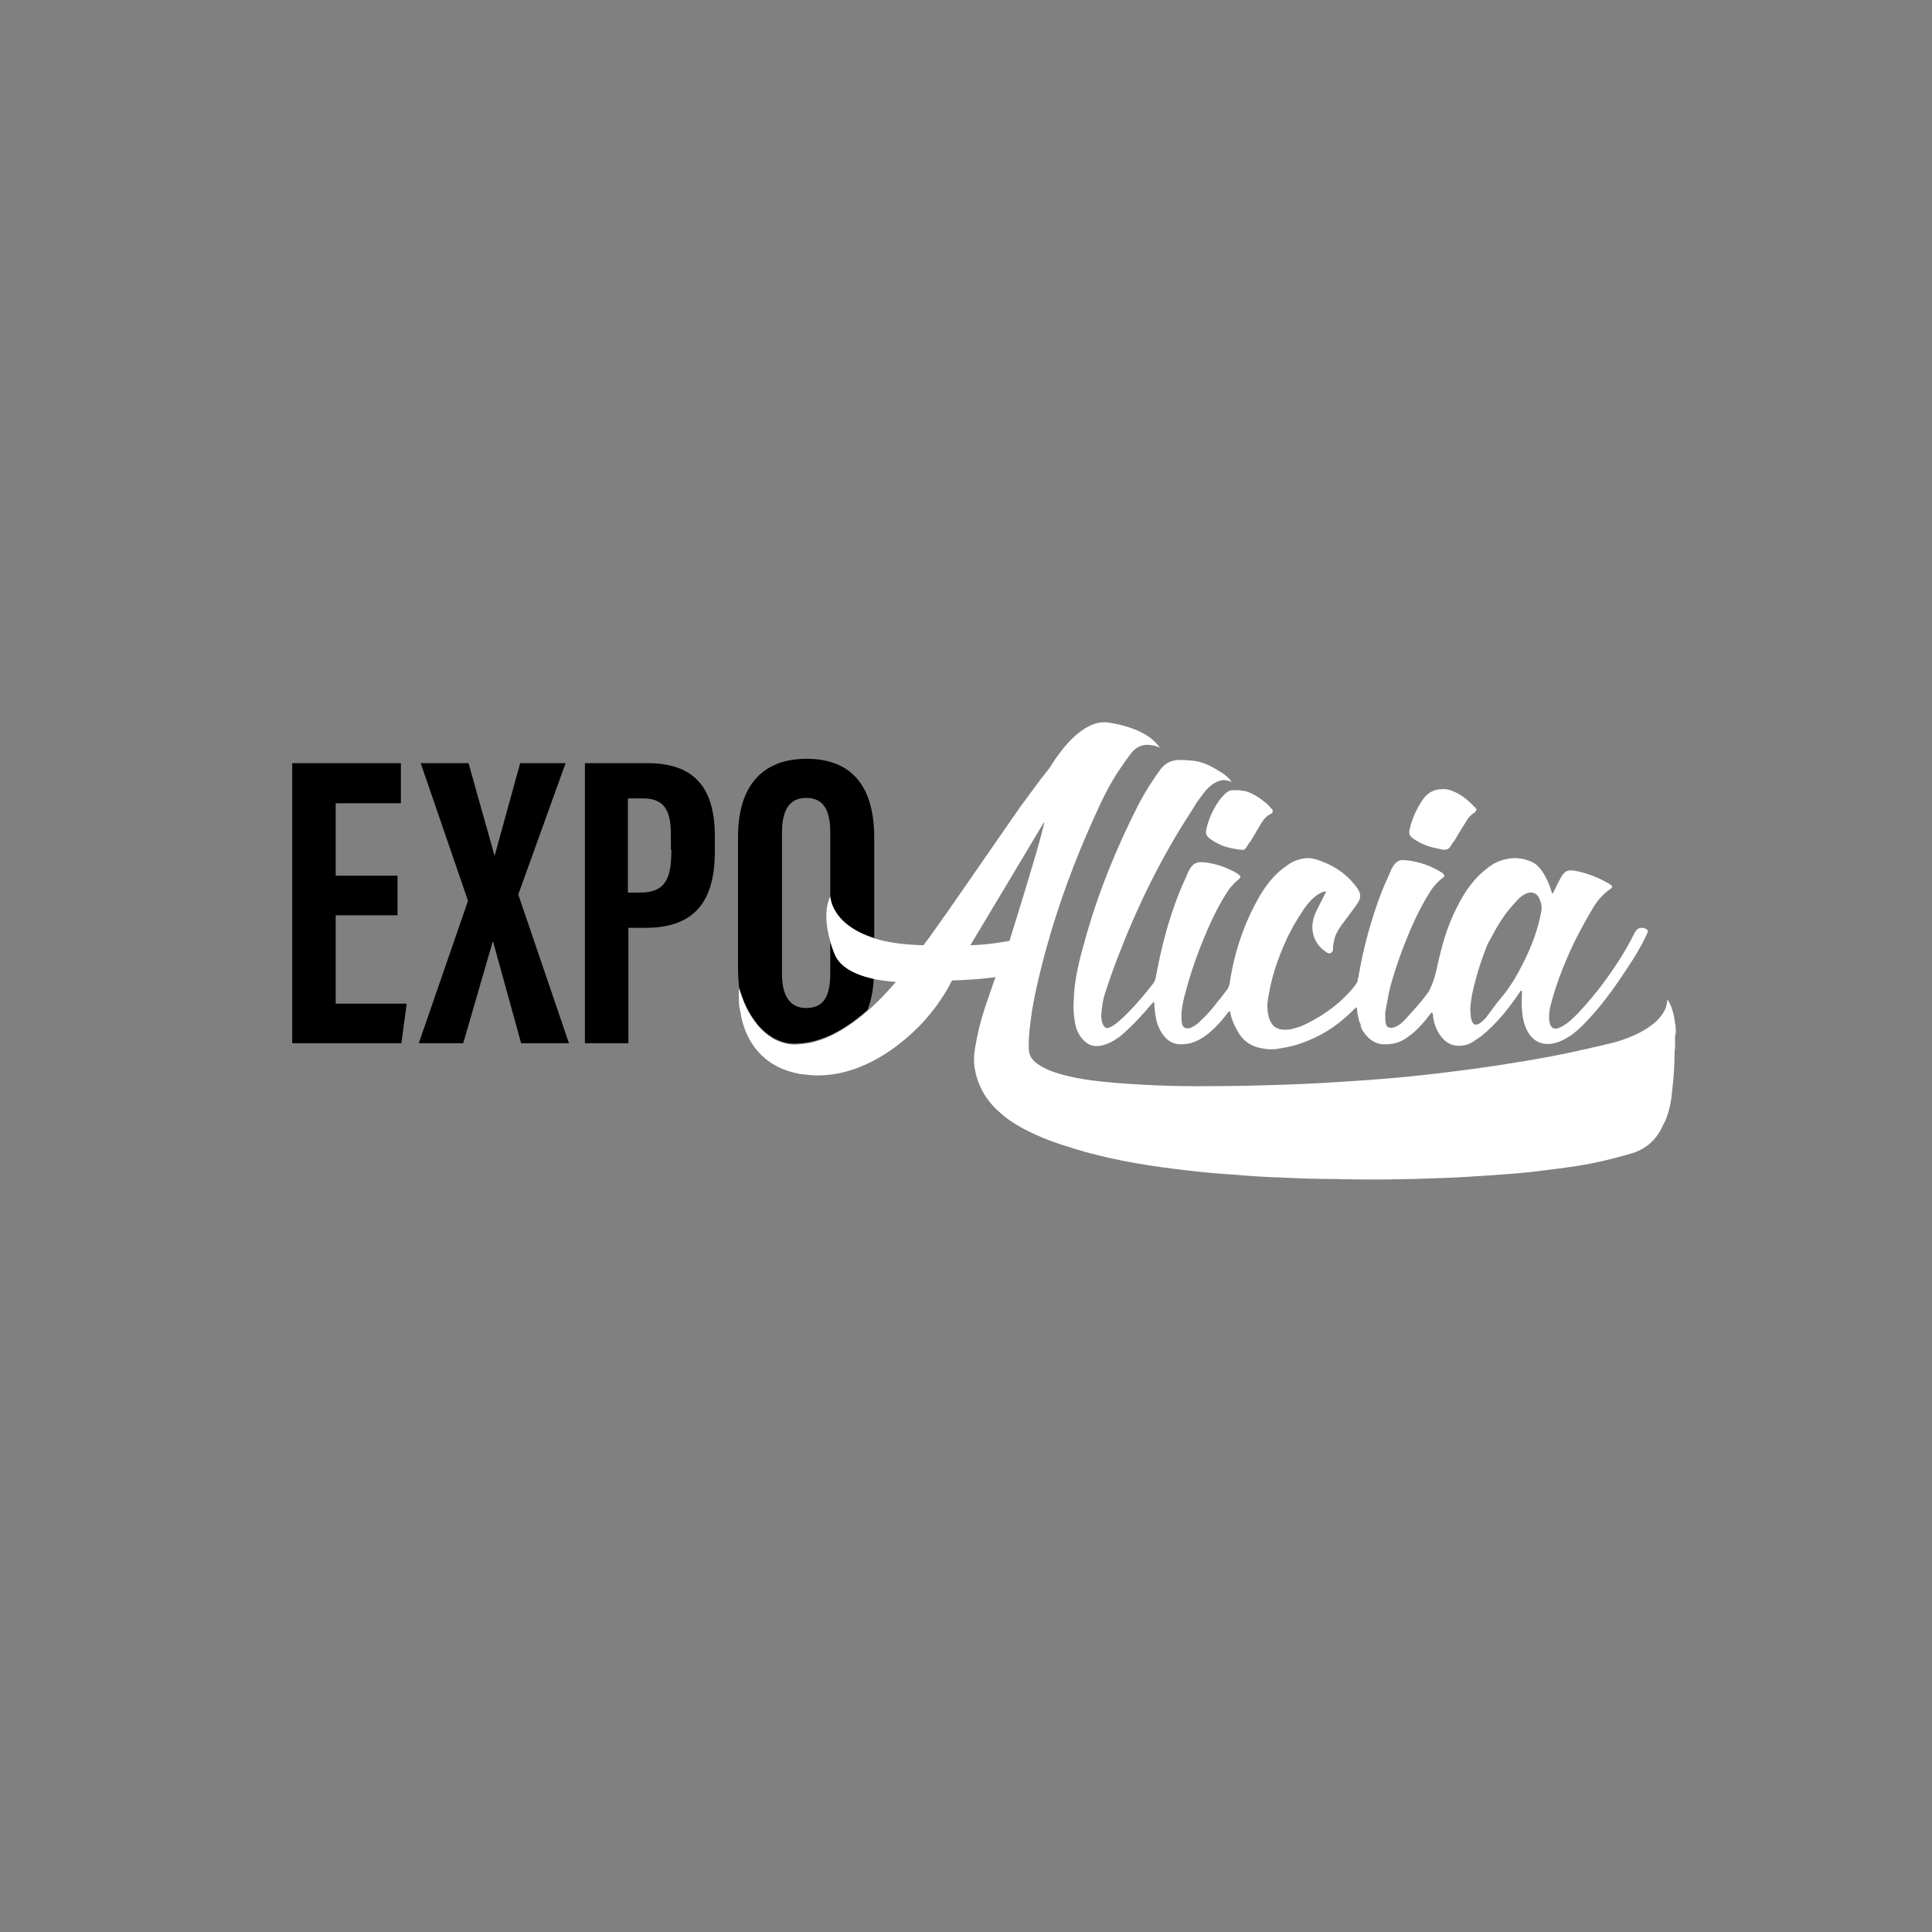 <?xml version="1.0" encoding="utf-8"?>
<!-- Generator: Adobe Illustrator 26.1.0, SVG Export Plug-In . SVG Version: 6.00 Build 0)  -->
<svg version="1.1" id="Capa_2" xmlns="http://www.w3.org/2000/svg" xmlns:xlink="http://www.w3.org/1999/xlink" x="0px" y="0px"
	 viewBox="0 0 400 400" style="enable-background:new 0 0 400 400;" xml:space="preserve">
<rect x="0" y="0" width="400" height="400" fill="#808080" stroke="none"/>
<style type="text/css">
	.st0{fill:none;}
	.st1{fill:#FFFFFF;}
</style>
<g>
	<path class="st0" d="M133.3,165.4H130v19.5h2.5c5.6,0,6.5-3.3,6.5-8.9v-2.9C139,168.9,138.3,165.4,133.3,165.4z"/>
	<path class="st0" d="M240.3,154.8C240.3,154.8,240.3,154.8,240.3,154.8C240.3,154.8,240.3,154.8,240.3,154.8z"/>
	<path class="st0" d="M304.8,211.4c0.3,0.6,0.8,0.7,1.3,0.5c0.2-0.1,0.4-0.2,0.6-0.4c0.4-0.4,0.8-0.7,1.1-1.1c1.1-1.5,2.2-3,3.4-4.4
		c1.6-2,2.8-4.1,4-6.4c1.8-3.5,3.2-7.1,3.9-11c0.2-0.9,0-1.8-0.4-2.7c-0.5-1.1-1.6-1.5-2.7-1c-0.5,0.3-1.1,0.6-1.5,1
		c-0.7,0.6-1.3,1.3-1.9,2.1c-1.5,1.8-2.7,3.9-3.8,5.9c-0.4,0.7-0.8,1.4-1.1,2.2c-0.9,2.3-1.7,4.7-2.3,7.1c-0.5,1.9-0.9,3.8-1,5.7
		c0,0.4,0,0.8,0.1,1.2C304.6,210.6,304.7,211,304.8,211.4z"/>
	<path class="st0" d="M166.9,165.3c-3.2,0-5,2.3-5,7.2v29.2c0,4.8,1.7,7.1,5,7.1c3.5,0,5-2.1,5-7.2v-6.4c-2-6.4-0.1-9.6-0.1-9.6
		s0,0.2,0.1,0.6v-13.7C171.9,167.9,170.5,165.3,166.9,165.3z"/>
	<path class="st0" d="M185.5,203.2c-1.5-0.1-3.1-0.3-4.5-0.6c-0.2,2.5-0.6,4.7-1.3,6.5C181.5,207.6,183.4,205.6,185.5,203.2z"/>
	<path class="st0" d="M216.2,170.4c0,0-0.1,0-0.1,0c-5.1,8.4-10.1,16.9-15.2,25.4c3.6-0.1,6.4-0.6,8.1-0.9c1.1-3.5,2.2-7.1,3.3-10.6
		c1.3-4.4,2.7-8.8,3.8-13.3C216.1,170.7,216.1,170.6,216.2,170.4z"/>
	<polygon points="69.5,189.5 82.3,189.5 82.3,181.3 69.5,181.3 69.5,166.3 83,166.3 83,158 60.5,158 60.5,216 83.1,216 84.2,207.8 
		69.5,207.8 	"/>
	<polygon points="117.1,158 107.7,158 102.4,177.2 102.4,177.2 97,158 87.1,158 96.9,186.5 86.7,216 95.9,216 102,195 102.1,195 
		107.9,216 117.8,216 107.3,185.2 	"/>
	<path d="M134,158h-12.9v58h9v-23.9h3.5c11,0,14.4-6.4,14.4-15.9v-3.4C147.9,162.5,143.2,158,134,158z M139,175.9
		c0,5.7-1,8.9-6.5,8.9H130v-19.5h3.2c5,0,5.7,3.5,5.7,7.7V175.9z"/>
	<path d="M159.7,214.6c0.4,0.3,0.9,0.5,1.3,0.7c1.3,0.6,2.8,0.9,4.6,0.7c3.4-0.2,8.1-1.7,14-6.9c0.7-1.8,1.2-4,1.3-6.5
		c-3.8-0.8-7.1-2.3-8.2-5.2c-0.3-0.8-0.6-1.6-0.8-2.3v6.4c0,5.1-1.6,7.2-5,7.2c-3.2,0-5-2.3-5-7.1v-29.2c0-4.9,1.7-7.2,5-7.2
		c3.6,0,5,2.5,5,7.2v13.7c0.3,1.6,1.8,5.8,9.1,8.1v-20.8c0-11.2-5.2-16.3-14-16.3c-8.7,0-14.2,5.1-14.2,16.2v27.3
		c0,1.4,0.1,2.6,0.2,3.8c0,0,0.4,1.3,1.1,3.1C155,209.6,156.8,212.8,159.7,214.6z"/>
	<path class="st1" d="M346.9,212.5c0-0.2,0-0.4-0.1-0.5c-0.3-3.5-1.6-5.1-1.6-5.1s0,0.7-0.3,1.7c-0.7,1.8-2.8,4.7-9.6,6.9
		c-1,0.3-2.1,0.6-3.1,0.8c-1.1,0.3-2.3,0.5-3.4,0.8c0,0,0,0,0,0c-1,0.2-1.9,0.4-2.7,0.6c-6.9,1.5-13.9,2.6-21,3.6
		c-3.9,0.5-7.7,1-11.6,1.4c-3.4,0.4-6.7,0.6-10.1,0.9c-4.4,0.3-8.8,0.6-13.2,0.8c-4.2,0.2-8.3,0.3-12.5,0.4
		c-6.8,0.1-13.7,0.2-20.5-0.2c-4.2-0.2-8.3-0.5-12.5-1.1c-2.4-0.4-4.8-0.9-7.2-1.8c-1.2-0.5-2.4-1.1-3.4-2c-0.7-0.7-1-1.4-1.1-2.4
		c-0.1-2.8,0.3-5.5,0.7-8.2c0.7-4.2,1.7-8.2,2.8-12.3c2.6-9.5,6-18.7,10.1-27.7c1.5-3.4,3.1-6.7,5.2-9.8c0.8-1.2,1.7-2.5,2.6-3.6
		c1-1.2,2.2-1.5,3.3-1.5c1.3,0.1,2.1,0.4,2.4,0.6l0.1,0.1c0,0,0,0-0.1,0c0,0,0.1,0,0.1,0s-0.5-0.9-2-2.1c-0.1-0.1-0.3-0.2-0.4-0.3
		c-1.6-1.1-4.3-2.3-8.3-2.9c-4.7-0.7-9.2,4.5-12.2,9.4c-2.1,2.6-4.1,5.4-6.1,8.1c-5,7.2-9.9,14.3-14.9,21.5
		c-1.3,1.8-2.6,3.7-3.9,5.5c0,0-0.5,0.6-1.2,1.6c-4.2-0.1-7.6-0.6-10.1-1.4c-7.3-2.3-8.8-6.5-9.1-8.1c-0.1-0.4-0.1-0.6-0.1-0.6
		s-1.9,3.2,0.1,9.6c0.2,0.7,0.5,1.5,0.8,2.3c1.2,2.9,4.5,4.4,8.2,5.2c1.5,0.3,3,0.5,4.5,0.6c-2.1,2.4-4,4.4-5.9,6
		c-5.9,5.2-10.7,6.7-14,6.9c-1.7,0.2-3.2-0.1-4.6-0.7c-0.5-0.2-0.9-0.4-1.3-0.7c-2.9-1.8-4.7-5-5.6-7.1c-0.7-1.7-1.1-3.1-1.1-3.1
		c0,0,0,0,0,0s-0.1,1.2,0,2.9c0,0.6,0.1,1.3,0.3,2c0.1,0.4,0.1,0.7,0.2,1.2c1,4.5,4,10.1,11.9,11.6c0.2,0.1,0.5,0.1,0.7,0.1
		c0,0,0,0,0,0c0,0,0,0,0,0c0,0,0,0,0,0c14.6,2.3,25.9-11.8,25.9-11.8l0,0c1.8-2.1,3.6-4.6,5.1-7.6c3-0.1,6.3-0.3,9-0.7
		c-0.6,1.8-1.3,3.7-1.9,5.5c-1.1,3.2-1.9,6.4-2.4,9.7c-0.2,1.4-0.2,2.8,0.1,4.2c0.7,3.5,2.5,6.4,5.2,8.7c2.2,2,4.8,3.4,7.5,4.6
		c3.3,1.5,6.7,2.5,10.1,3.5c6.9,1.9,13.9,3,20.9,3.8c3.3,0.4,6.6,0.7,9.9,0.9c3.3,0.3,6.6,0.5,9.9,0.6c3.7,0.2,7.3,0.3,11,0.3
		c7.4,0.2,14.8,0.1,22.2-0.2c3-0.1,6.1-0.3,9.1-0.5c2.9-0.2,5.8-0.4,8.8-0.7c3.4-0.4,6.7-0.8,10-1.3c3.8-0.6,7.6-1.5,11.3-2.6
		c2.7-0.8,4.8-2.5,6.1-5c0.3-0.5,0.5-1.1,0.8-1.6c0.9-2,1.3-4.1,1.5-6.3c0.3-2.6,0.5-5.2,0.5-7.9c0-0.3,0-0.6,0.1-0.9v-2.6
		C347,213.9,347,213.2,346.9,212.5z M209,194.8c-1.7,0.3-4.6,0.8-8.1,0.9c5.1-8.5,10.2-17,15.2-25.4c0,0,0.1,0,0.1,0
		c0,0.2-0.1,0.3-0.1,0.5c-1.1,4.5-2.5,8.9-3.8,13.3C211.2,187.7,210.1,191.3,209,194.8z"/>
	<path class="st1" d="M235.8,166.4c-4.6,9-8.4,18.3-11.1,28c-1.2,4.2-2.3,8.4-2.4,12.8c-0.1,1.6,0,3.1,0.3,4.7
		c0.2,1.2,0.7,2.3,1.5,3.2c1,1.2,2.3,1.7,3.8,1.4c0.9-0.2,1.8-0.5,2.6-1c0.9-0.5,1.8-1.2,2.6-2c1.9-1.7,3.6-3.6,5.3-5.6
		c0.1-0.1,0.3-0.3,0.5-0.5c0.1,0.3,0.1,0.5,0.1,0.7c0.1,0.8,0.1,1.7,0.3,2.5c0.2,1.4,0.8,2.8,1.7,3.9c0.8,1,1.8,1.6,3.1,1.7
		c0.2,0,0.4,0,0.6,0c0.6,0,1.1-0.1,1.7-0.2c1.5-0.4,2.8-1.2,4-2.2c1.4-1.2,2.6-2.5,3.7-4c0.1-0.1,0.1-0.2,0.2-0.2c0,0,0,0,0,0
		c0.1-0.1,0.2-0.2,0.4-0.2c0.2,1.6,0.9,3,1.7,4.4c0.9,1.5,2.2,2.5,3.8,3c1.5,0.4,3,0.6,4.6,0.3c2-0.3,4-0.8,5.9-1.6
		c3.8-1.5,7-3.8,9.8-6.7c0.1-0.1,0.2-0.1,0.4-0.3c0.1,0.6,0.1,1.1,0.2,1.6c0.1,0.4,0.2,0.9,0.3,1.3c0,0.1,0,0.2,0.1,0.2
		c0,0.1,0,0.1,0.1,0.2c0,0.1,0.1,0.2,0.1,0.4c0,0,0,0.1,0,0.1c0,0.1,0.1,0.2,0.1,0.4c0,0.1,0.1,0.1,0.1,0.2c0,0.1,0.1,0.2,0.1,0.3
		c0.1,0.1,0.1,0.2,0.2,0.3c0,0,0,0.1,0.1,0.1c0.1,0.2,0.3,0.4,0.4,0.6c0.9,1.1,2,1.8,3.4,2c0,0,0.1,0,0.1,0c0,0,0,0,0,0
		c0.1,0,0.2,0,0.3,0c0,0,0.1,0,0.1,0c0.1,0,0.2,0,0.4,0c0,0,0.1,0,0.1,0c0.1,0,0.1,0,0.2,0c0,0,0.1,0,0.1,0c0.3,0,0.5-0.1,0.8-0.1
		c0,0,0,0,0.1,0c0,0,0,0,0,0c0.2,0,0.3-0.1,0.5-0.1c0.1,0,0.2-0.1,0.3-0.1c0,0,0,0,0.1,0c0,0,0,0,0,0c1.2-0.4,2.2-1.1,3.2-1.9
		c1.2-1,2.3-2.2,3.2-3.4c0.1-0.2,0.3-0.3,0.4-0.5c0.1-0.2,0.3-0.3,0.4-0.5c0.3,0.2,0.3,0.5,0.3,0.8c0.2,1.7,0.8,3.2,1.9,4.5
		c0.8,0.9,1.8,1.5,3,1.6c1.1,0.1,2.1-0.1,3-0.6c0.7-0.4,1.4-0.9,2.1-1.4c3.1-2.5,5.6-5.6,7.9-9c0.1-0.2,0.2-0.4,0.5-0.4
		c0,0.2,0,0.4,0,0.5c0,1.1-0.1,2.2,0,3.3c0.1,1.7,0.4,3.3,1.2,4.7c1.2,2.1,3.1,2.9,5.4,2.4c1.4-0.3,2.6-1,3.8-1.8
		c1.3-1,2.4-2.1,3.5-3.3c2.3-2.5,4.3-5.1,6.2-7.9c1.9-2.8,3.8-5.6,5.3-8.6c0.2-0.4,0.4-0.9,0.6-1.3c0.1-0.3,0.1-0.5-0.2-0.7
		c-0.1-0.1-0.3-0.2-0.4-0.2c-0.7-0.3-1.6,0-2,0.8c-1.2,2.4-2.5,4.7-4,6.9c-2.3,3.5-4.9,6.8-7.8,9.9c-1,1-2,2-3.3,2.7
		c-0.3,0.2-0.6,0.3-0.9,0.4c-0.8,0.2-1.3-0.1-1.6-0.9c0-0.1-0.1-0.3-0.1-0.4c-0.2-1.3,0-2.5,0.3-3.7c0.9-3.4,2.1-6.7,3.5-9.9
		c1.5-3.5,3.3-6.8,5.2-10c0.9-1.5,2-2.8,3.4-3.8c0.8-0.5,0.7-0.8,0-1.2c-2.2-1.3-4.5-2.2-7-2.7c-1.6-0.3-2.3,0-3.1,1.5
		c-0.5,0.9-1,1.9-1.4,2.8c-0.1,0.1-0.2,0.3-0.3,0.5c-0.1-0.3-0.2-0.6-0.3-0.9c-0.4-1.3-1-2.6-1.8-3.8c-0.6-0.9-1.4-1.7-2.5-2.1
		c-1.5-0.6-3-0.8-4.6-0.5c-1.6,0.3-3,0.9-4.2,1.9c-2,1.5-3.6,3.4-4.9,5.5c-2.3,3.8-3.9,7.9-4.9,12.2c-0.4,1.5-0.7,3.1-1.1,4.6
		c-0.3,1.2-0.8,2.3-1.3,3.3c-0.6,0.8-1.1,1.5-1.7,2.2c0,0-0.1,0.1-0.1,0.1c0,0,0,0,0,0c-0.2,0.2-0.3,0.4-0.5,0.6
		c-0.9,1-1.7,1.9-2.6,2.9c-0.2,0.2-0.3,0.3-0.5,0.5c-0.2,0.2-0.4,0.3-0.6,0.5c-0.3,0.2-0.7,0.4-1.1,0.6c0,0-0.1,0-0.1,0c0,0,0,0,0,0
		c-0.6,0.2-1.2,0.1-1.5-0.3c0,0,0,0,0,0c0,0,0,0,0,0c-0.1-0.2-0.2-0.4-0.2-0.7c-0.1-0.3-0.1-0.7-0.1-1.1c0-0.1,0-0.1,0-0.2
		c0-0.1,0-0.1,0-0.2c0-0.1,0-0.3,0-0.4c0-0.3,0-0.5,0.1-0.7c0.2-1.1,0.4-2.2,0.6-3.3c0.1-0.6,0.3-1.1,0.4-1.7c0,0,0,0,0,0
		c1.2-4.3,2.7-8.4,4.5-12.5c1.1-2.5,2.4-5,3.9-7.3c0.8-1.2,1.7-2,2.2-2.4c0,0,0,0,0,0c0.1-0.1,0.2-0.2,0.3-0.2c0,0,0,0,0,0l0,0
		c0.3-0.3,0.3-0.5,0-0.8c0,0,0,0,0,0c-0.1-0.1-0.2-0.2-0.4-0.3c0,0,0,0,0,0c-3.8-2.4-7.5-2.5-7.5-2.5c-1.1-0.2-1.9,0.3-2.5,1.3
		c-0.1,0.2-0.2,0.4-0.3,0.5c-0.6,1.5-1.3,2.9-1.9,4.4c-1.7,4.3-3,8.7-4,13.1c0,0,0,0,0,0c0,0.2-0.1,0.3-0.1,0.5
		c-0.3,1.3-0.5,2.6-0.8,4c0,0.3-0.1,0.5-0.2,0.8c0,0.1,0,0.2,0,0.3c-0.1,0.4-0.3,0.7-0.6,1.1c-2.7,3.4-6.2,6-10.1,7.9
		c-0.8,0.4-1.6,0.7-2.4,0.9c-0.6,0.2-1.3,0.3-2,0.3c-1.5,0-2.5-0.6-3.1-2c-0.2-0.5-0.3-1-0.4-1.5c-0.2-1.3-0.1-2.6,0.2-3.8
		c0.6-3.7,1.8-7.2,3.3-10.6c1.1-2.5,2.4-4.8,3.9-7c0.8-1.2,1.7-2.2,2.8-3c0.5-0.3,0.9-0.6,1.5-0.7c0.1,0,0.2,0,0.4,0
		c-0.3,0.5-0.5,0.9-0.7,1.3c-0.5,1-1,2-1.5,3c-0.4,0.9-0.6,1.8-0.7,2.8c0,2.4,1,4.2,3,5.5c0.5,0.4,1.1,0.1,1.3-0.5
		c0-0.2,0-0.4,0-0.6c0-0.4,0.1-0.9,0.2-1.3c0.2-1.2,0.8-2.2,1.5-3.2c1-1.3,1.9-2.6,2.9-3.9c0.2-0.3,0.4-0.6,0.6-0.9
		c0.5-0.8,0.6-1.7,0-2.6c-0.2-0.4-0.5-0.7-0.7-1c-2.1-2.6-4.7-4.2-7.8-5.2c-1.4-0.5-2.8-0.4-4.2,0.1c-1,0.3-1.8,0.9-2.6,1.5
		c-2.2,1.6-3.8,3.7-5.2,6.1c-3.2,5.6-5.2,11.6-6.1,17.9c-0.1,0.4-0.2,0.7-0.4,1.1c-0.7,0.9-1.4,1.9-2.2,2.8
		c-1.1,1.5-2.3,2.8-3.7,4.1c-0.5,0.5-1.1,0.9-1.8,1.2c-0.2,0.1-0.5,0.1-0.7,0.1c-0.6,0-1-0.4-1.1-1.1c-0.1-0.6-0.1-1.2-0.1-1.8
		c0.1-1.7,0.5-3.4,1-5.1c1.2-4.5,2.8-8.8,4.7-13.1c1.1-2.5,2.4-5,3.9-7.3c0.8-1.2,1.7-2,2.2-2.4c0,0,0,0,0,0
		c0.1-0.1,0.2-0.1,0.2-0.2c0,0,0,0,0,0c0,0,0,0,0,0c0,0,0,0,0,0l0,0c0,0,0,0,0,0c0,0,0,0,0.1-0.1c0,0,0,0,0,0c0,0,0-0.1,0.1-0.1
		c0,0,0,0,0,0c0,0,0,0,0,0c0,0,0,0,0,0c0,0,0,0,0,0c0,0,0,0,0-0.1c0,0,0,0,0,0c0,0,0-0.1,0-0.1c0,0,0,0,0,0c0,0,0,0,0-0.1
		c0,0,0,0,0,0c0,0-0.1-0.1-0.1-0.1c0,0,0,0,0,0c0,0-0.1,0-0.1-0.1c0,0,0,0,0,0c0,0-0.1,0-0.1-0.1c0,0,0,0,0,0c0,0-0.1,0-0.1-0.1
		c0,0,0,0,0,0c-3.8-2.4-7.5-2.5-7.5-2.5c-0.1,0-0.3,0-0.4,0c-0.9,0-1.6,0.5-2.1,1.3c-0.1,0.2-0.2,0.4-0.3,0.5
		c-0.6,1.5-1.3,2.9-1.9,4.4c-2.3,5.7-3.8,11.6-4.9,17.6c0,0,0,0.1,0,0.1c0,0.1,0,0.2-0.1,0.2c0,0,0,0.1,0,0.1c0,0.1-0.1,0.2-0.1,0.3
		c-0.1,0.2-0.2,0.5-0.4,0.7c-0.9,1.1-1.8,2.3-2.8,3.4c-1.3,1.5-2.7,3-4.2,4.3c-0.6,0.5-1.2,1-1.9,1.3c-0.7,0.3-1.1,0.1-1.4-0.5
		c-0.3-0.6-0.4-1.2-0.4-1.9c0.1-1.6,0.3-3.2,0.8-4.7c0.8-2.4,1.6-4.8,2.5-7.1c4.1-10.7,9.1-21,15.4-30.6c0.1-0.2,0.2-0.3,0.3-0.5
		c0.2-0.3,0.4-0.6,0.6-1c0.6-0.9,1.3-1.8,2-2.7c1.6-1.8,3-2.2,3.9-2.2c0.9,0.1,1.5,0.4,1.5,0.4s-0.6-1.1-2.5-2.2
		c-1.4-0.9-3.4-2-5.5-2.2c-3.8-0.4-5.4-0.2-7.1,2.3C238.4,161.9,237,164.1,235.8,166.4z M305.4,203.3c0.6-2.4,1.4-4.8,2.3-7.1
		c0.3-0.8,0.7-1.5,1.1-2.2c1.1-2.1,2.3-4.1,3.8-5.9c0.6-0.7,1.2-1.4,1.9-2.1c0.4-0.4,1-0.8,1.5-1c1.1-0.5,2.2-0.1,2.7,1
		c0.4,0.9,0.6,1.8,0.4,2.7c-0.7,3.9-2.1,7.5-3.9,11c-1.1,2.2-2.4,4.4-4,6.4c-1.2,1.4-2.3,2.9-3.4,4.4c-0.3,0.4-0.7,0.8-1.1,1.1
		c-0.2,0.2-0.4,0.3-0.6,0.4c-0.6,0.3-1.1,0.1-1.3-0.5c-0.2-0.4-0.3-0.8-0.3-1.3c-0.1-0.4,0-0.8-0.1-1.2
		C304.5,207,304.9,205.1,305.4,203.3z"/>
	<path class="st1" d="M253.3,164.7c-0.2,0.2-0.5,0.5-0.7,0.8c-0.1,0.1-0.2,0.3-0.3,0.4c-0.7,1-1.2,2-1.7,3.1
		c-0.3,0.8-0.6,1.6-0.8,2.5c0,0.2-0.1,0.4-0.1,0.6c0,0.1,0,0.3,0,0.4c0,0,0,0,0,0.1c0,0,0,0,0,0c0.1,0.4,0.4,0.8,0.9,1.1
		c0,0,0.1,0,0.1,0.1c0.3,0.2,0.5,0.3,0.8,0.5c0.5,0.3,1,0.5,1.4,0.7c1.2,0.5,2.4,0.7,3.7,0.9c0.1,0,0.2,0,0.3,0c0.1,0,0.2,0,0.3,0.1
		c0.2,0,0.4-0.1,0.5-0.2c0.1-0.1,0.2-0.1,0.2-0.2c0.1-0.1,0.2-0.3,0.3-0.4c0.2-0.4,0.4-0.7,0.7-1c0.7-1.2,1.5-2.5,2.2-3.7
		c0.1-0.2,0.3-0.4,0.4-0.6c0.2-0.3,0.4-0.5,0.6-0.7c0.3-0.3,0.6-0.5,1-0.7c0.3-0.1,0.4-0.3,0.4-0.5c0-0.1,0-0.3-0.1-0.4
		c0-0.1-0.1-0.2-0.2-0.2c0,0-0.1-0.1-0.1-0.1c-0.1-0.2-0.3-0.4-0.4-0.5c-0.4-0.4-0.9-0.8-1.3-1.1c-0.8-0.6-1.7-1.2-2.7-1.6
		c-0.5-0.2-1-0.4-1.6-0.4c-0.3-0.1-0.6-0.1-0.9-0.1c-0.2,0-0.3,0-0.5,0c-0.1,0-0.2,0-0.3,0C254.7,163.5,253.9,164,253.3,164.7z"/>
	<path class="st1" d="M292.7,173.7c0.6,0.4,1.3,0.8,2,1.1c1.3,0.6,2.6,0.8,4,1.1c0.8,0.1,1.3-0.1,1.7-0.8c0.2-0.4,0.4-0.7,0.7-1
		c0.8-1.4,1.6-2.7,2.5-4.1c0.4-0.7,0.9-1.3,1.6-1.7c0.1,0,0.2-0.1,0.2-0.2c0.3-0.3,0.4-0.5,0.1-0.8c0-0.1-0.1-0.2-0.2-0.2
		c-1.3-1.4-2.7-2.6-4.5-3.3c-0.7-0.3-1.4-0.5-2.3-0.4c-1.6,0-2.9,0.7-3.9,2.1c-1.3,1.9-2.2,3.9-2.7,6
		C291.6,172.6,291.8,173.1,292.7,173.7z"/>
</g>
</svg>
